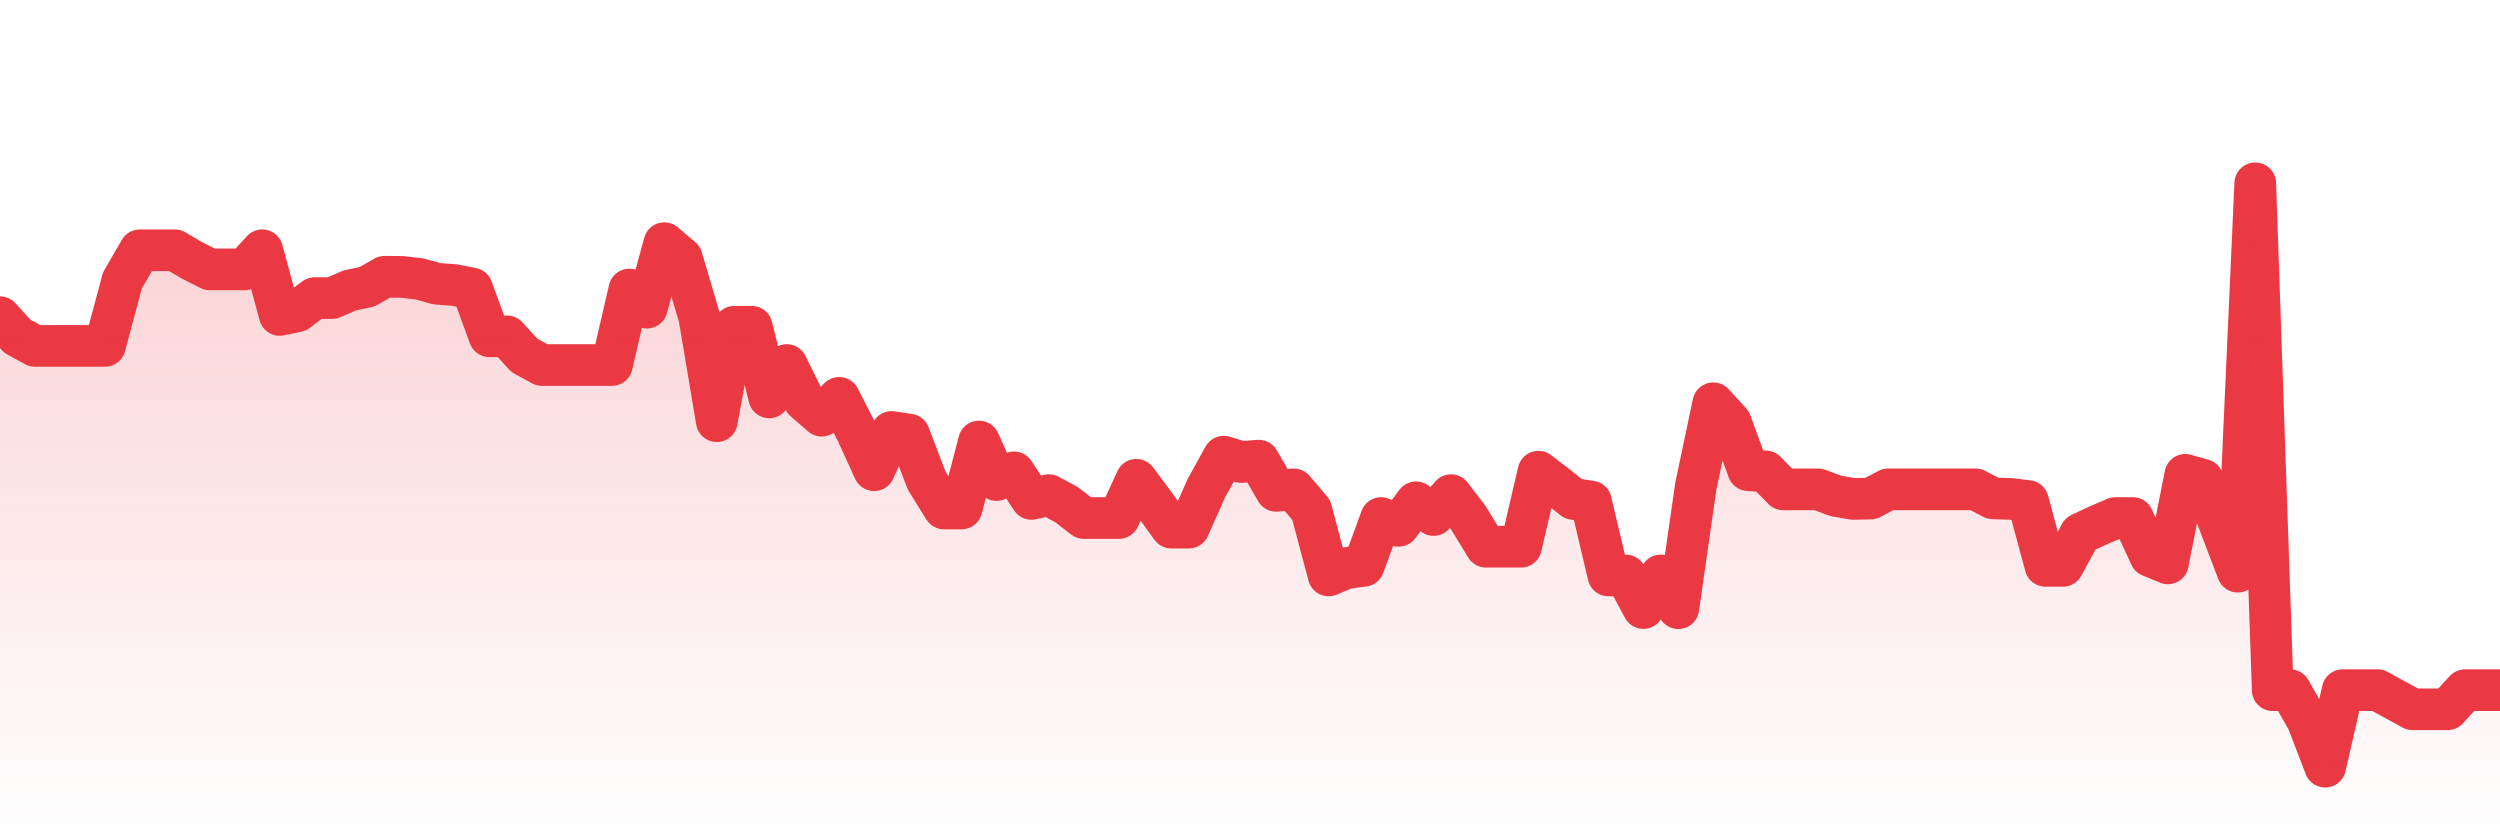 <svg xmlns="http://www.w3.org/2000/svg" viewBox="0 0 120 40" width="120" height="40">
    <defs>
      <linearGradient id="color_grad" x1="0%" x2="0%" y1="0%" y2="100%">
        <stop offset="0%" style="stop-color:#EA3943;stop-opacity:0.4;"></stop>
        <stop offset="100%" style="stop-color:#EA3943;stop-opacity:0.0;"></stop>
      </linearGradient>
    </defs>
    <g>
      <path stroke="#EA3943" stroke-width="2" stroke-linecap="round" stroke-linejoin="round" fill="none" d="M 0 15.226 L 0.839 16.144 L 1.678 16.603 L 2.517 16.603 L 3.357 16.603 L 4.196 16.603 L 5.035 16.603 L 5.874 13.467 L 6.713 12.013 L 7.552 12.013 L 8.392 12.013 L 9.231 12.507 L 10.07 12.931 L 10.909 12.931 L 11.748 12.931 L 12.587 12.013 L 13.427 15.117 L 14.266 14.941 L 15.105 14.308 L 15.944 14.308 L 16.783 13.942 L 17.622 13.763 L 18.462 13.284 L 19.301 13.291 L 20.14 13.39 L 20.979 13.621 L 21.818 13.682 L 22.657 13.849 L 23.497 16.144 L 24.336 16.144 L 25.175 17.062 L 26.014 17.521 L 26.853 17.521 L 27.692 17.521 L 28.531 17.521 L 29.371 17.521 L 30.21 13.897 L 31.049 14.767 L 31.888 11.673 L 32.727 12.389 L 33.566 15.226 L 34.406 20.218 L 35.245 15.685 L 36.084 15.685 L 36.923 19.075 L 37.762 17.521 L 38.601 19.219 L 39.441 19.951 L 40.28 19.097 L 41.119 20.734 L 41.958 22.57 L 42.797 20.734 L 43.636 20.86 L 44.476 23.058 L 45.315 24.407 L 46.154 24.407 L 46.993 21.193 L 47.832 23.042 L 48.671 22.673 L 49.51 23.948 L 50.35 23.768 L 51.189 24.22 L 52.028 24.866 L 52.867 24.866 L 53.706 24.866 L 54.545 23.03 L 55.385 24.159 L 56.224 25.325 L 57.063 25.325 L 57.902 23.44 L 58.741 21.919 L 59.58 22.176 L 60.42 22.111 L 61.259 23.562 L 62.098 23.489 L 62.937 24.474 L 63.776 27.62 L 64.615 27.267 L 65.455 27.161 L 66.294 24.866 L 67.133 25.238 L 67.972 24.111 L 68.811 24.721 L 69.65 23.768 L 70.49 24.866 L 71.329 26.243 L 72.168 26.243 L 73.007 26.243 L 73.846 22.641 L 74.685 23.283 L 75.524 23.948 L 76.364 24.073 L 77.203 27.62 L 78.042 27.623 L 78.881 29.186 L 79.72 27.62 L 80.559 29.193 L 81.399 23.338 L 82.238 19.357 L 83.077 20.275 L 83.916 22.57 L 84.755 22.628 L 85.594 23.489 L 86.434 23.489 L 87.273 23.489 L 88.112 23.803 L 88.951 23.948 L 89.79 23.931 L 90.629 23.489 L 91.469 23.489 L 92.308 23.489 L 93.147 23.489 L 93.986 23.489 L 94.825 23.489 L 95.664 23.922 L 96.503 23.948 L 97.343 24.05 L 98.182 27.161 L 99.021 27.161 L 99.86 25.617 L 100.699 25.225 L 101.538 24.866 L 102.378 24.866 L 103.217 26.695 L 104.056 27.042 L 104.895 22.792 L 105.734 23.03 L 106.573 25.238 L 107.413 27.44 L 108.252 8.8 L 109.091 33.128 L 109.93 33.128 L 110.769 34.611 L 111.608 36.8 L 112.448 33.128 L 113.287 33.128 L 114.126 33.128 L 114.965 33.587 L 115.804 34.046 L 116.643 34.046 L 117.483 34.046 L 118.322 33.128 L 119.161 33.128 L 120 33.128"></path>
      <path stroke="none" fill-opacity="0.6" fill="url(#color_grad)" d="M 0 40 L 0 15.226 L 0.839 16.144 L 1.678 16.603 L 2.517 16.603 L 3.357 16.603 L 4.196 16.603 L 5.035 16.603 L 5.874 13.467 L 6.713 12.013 L 7.552 12.013 L 8.392 12.013 L 9.231 12.507 L 10.07 12.931 L 10.909 12.931 L 11.748 12.931 L 12.587 12.013 L 13.427 15.117 L 14.266 14.941 L 15.105 14.308 L 15.944 14.308 L 16.783 13.942 L 17.622 13.763 L 18.462 13.284 L 19.301 13.291 L 20.14 13.39 L 20.979 13.621 L 21.818 13.682 L 22.657 13.849 L 23.497 16.144 L 24.336 16.144 L 25.175 17.062 L 26.014 17.521 L 26.853 17.521 L 27.692 17.521 L 28.531 17.521 L 29.371 17.521 L 30.21 13.897 L 31.049 14.767 L 31.888 11.673 L 32.727 12.389 L 33.566 15.226 L 34.406 20.218 L 35.245 15.685 L 36.084 15.685 L 36.923 19.075 L 37.762 17.521 L 38.601 19.219 L 39.441 19.951 L 40.28 19.097 L 41.119 20.734 L 41.958 22.57 L 42.797 20.734 L 43.636 20.86 L 44.476 23.058 L 45.315 24.407 L 46.154 24.407 L 46.993 21.193 L 47.832 23.042 L 48.671 22.673 L 49.51 23.948 L 50.35 23.768 L 51.189 24.22 L 52.028 24.866 L 52.867 24.866 L 53.706 24.866 L 54.545 23.03 L 55.385 24.159 L 56.224 25.325 L 57.063 25.325 L 57.902 23.44 L 58.741 21.919 L 59.58 22.176 L 60.42 22.111 L 61.259 23.562 L 62.098 23.489 L 62.937 24.474 L 63.776 27.62 L 64.615 27.267 L 65.455 27.161 L 66.294 24.866 L 67.133 25.238 L 67.972 24.111 L 68.811 24.721 L 69.65 23.768 L 70.49 24.866 L 71.329 26.243 L 72.168 26.243 L 73.007 26.243 L 73.846 22.641 L 74.685 23.283 L 75.524 23.948 L 76.364 24.073 L 77.203 27.62 L 78.042 27.623 L 78.881 29.186 L 79.72 27.62 L 80.559 29.193 L 81.399 23.338 L 82.238 19.357 L 83.077 20.275 L 83.916 22.57 L 84.755 22.628 L 85.594 23.489 L 86.434 23.489 L 87.273 23.489 L 88.112 23.803 L 88.951 23.948 L 89.79 23.931 L 90.629 23.489 L 91.469 23.489 L 92.308 23.489 L 93.147 23.489 L 93.986 23.489 L 94.825 23.489 L 95.664 23.922 L 96.503 23.948 L 97.343 24.05 L 98.182 27.161 L 99.021 27.161 L 99.86 25.617 L 100.699 25.225 L 101.538 24.866 L 102.378 24.866 L 103.217 26.695 L 104.056 27.042 L 104.895 22.792 L 105.734 23.03 L 106.573 25.238 L 107.413 27.44 L 108.252 8.8 L 109.091 33.128 L 109.93 33.128 L 110.769 34.611 L 111.608 36.8 L 112.448 33.128 L 113.287 33.128 L 114.126 33.128 L 114.965 33.587 L 115.804 34.046 L 116.643 34.046 L 117.483 34.046 L 118.322 33.128 L 119.161 33.128 L 120 33.128 L 120 40 Z"></path>
    </g>
  </svg>